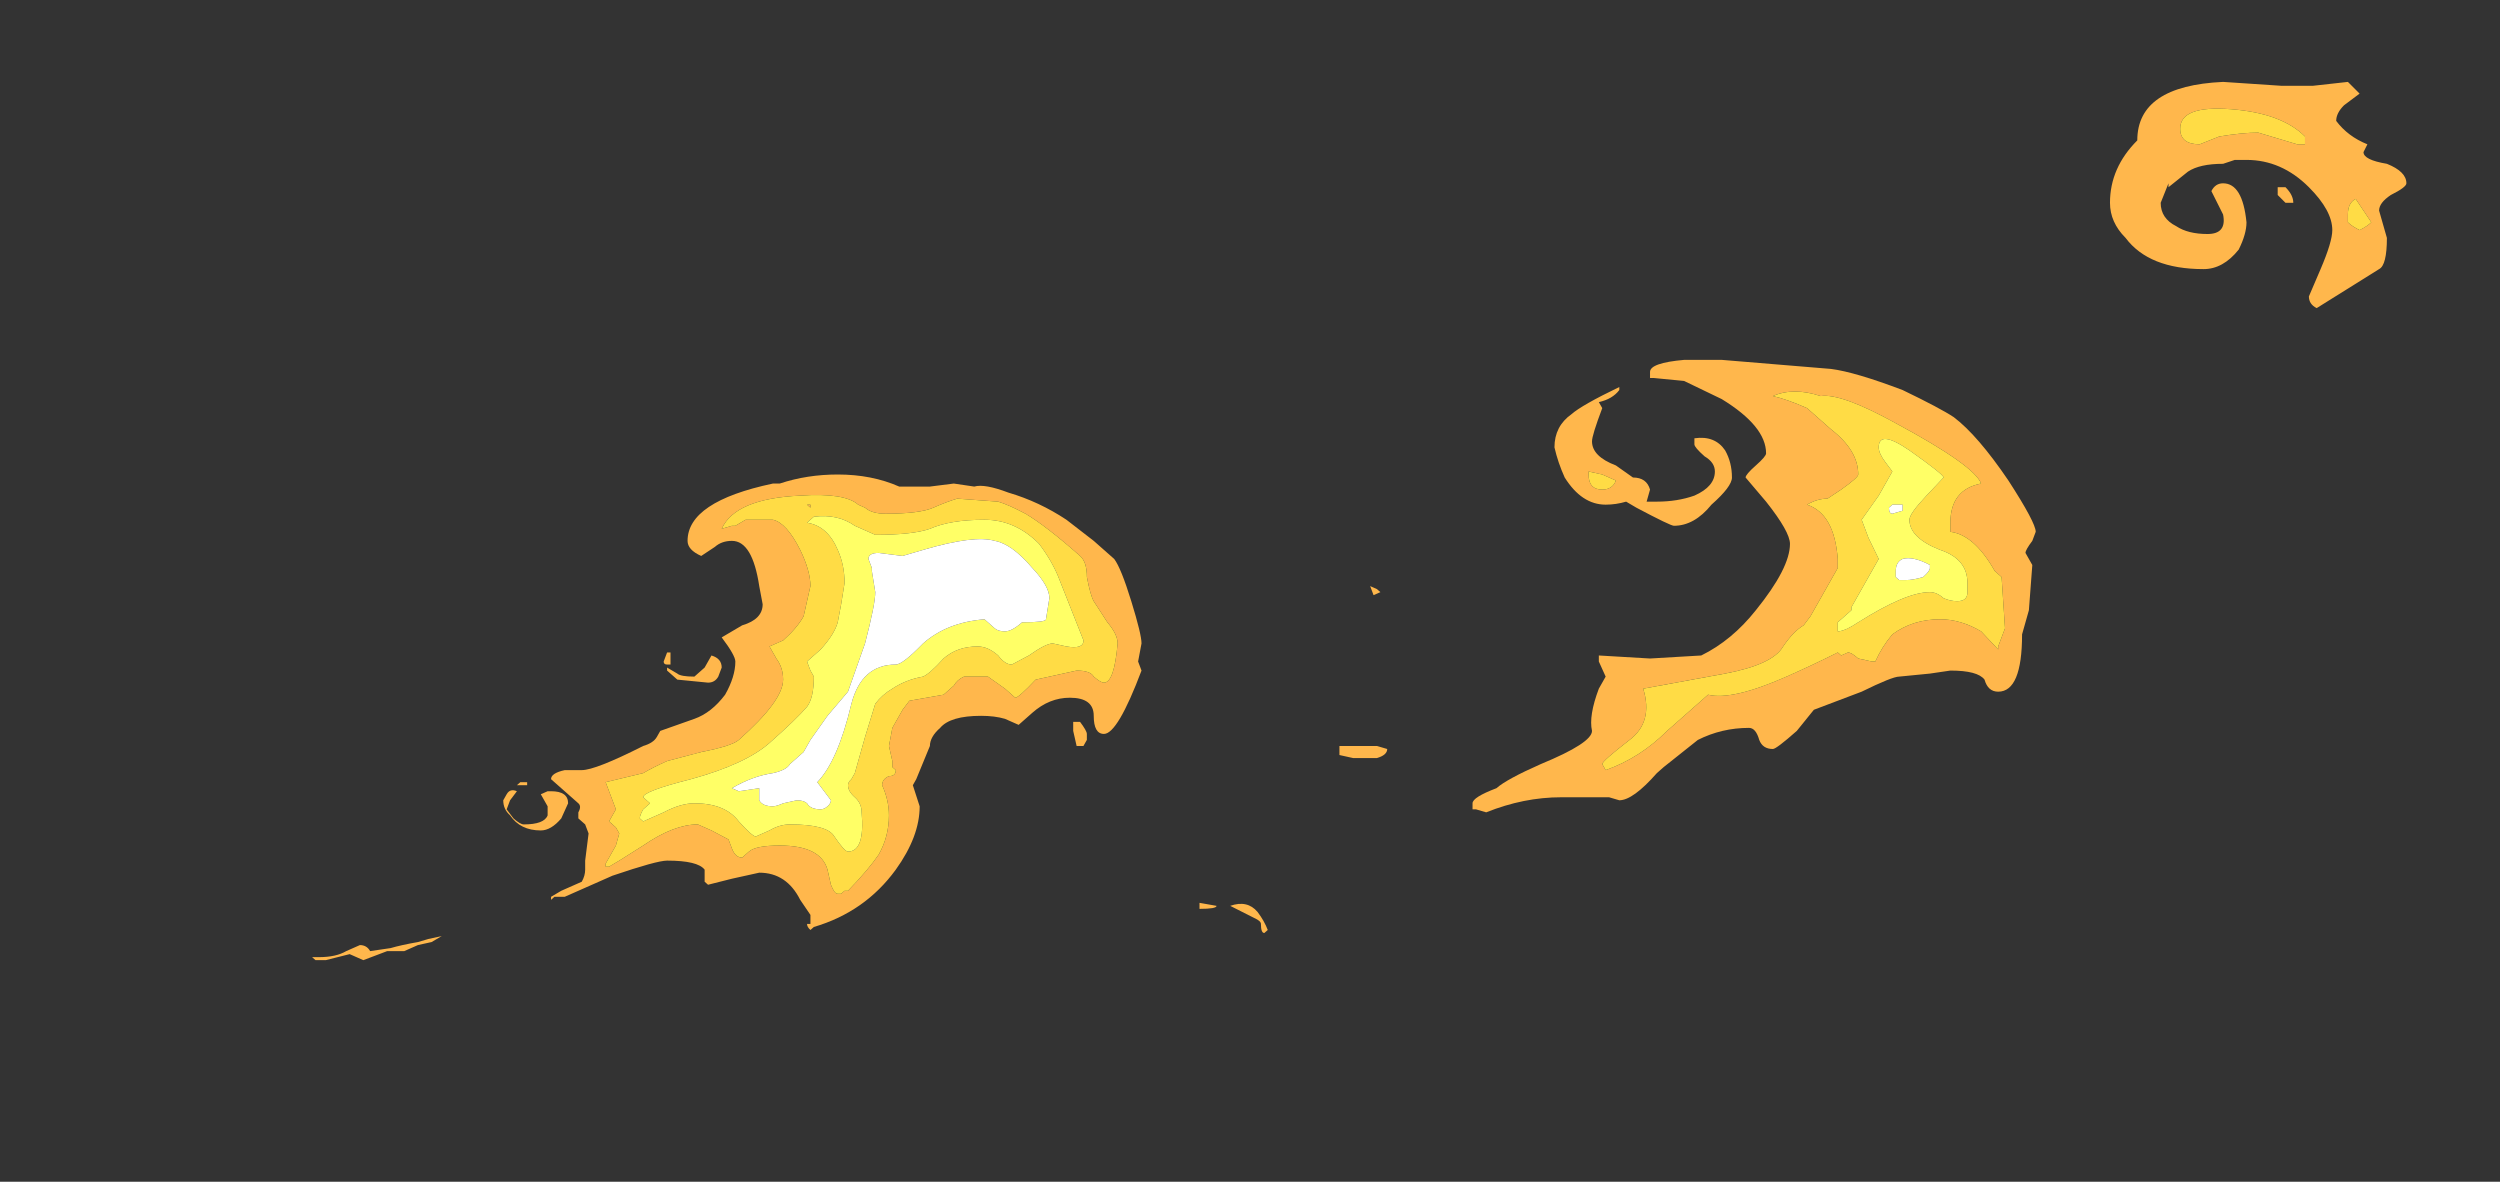 <?xml version="1.0" encoding="UTF-8" standalone="no"?>
<svg xmlns:ffdec="https://www.free-decompiler.com/flash" xmlns:xlink="http://www.w3.org/1999/xlink" ffdec:objectType="frame" height="106.05px" width="224.35px" xmlns="http://www.w3.org/2000/svg">
  <rect width="100%" height="100%" fill="#333333" stroke="none"/>
  <g transform="matrix(1.0, 0.0, 0.0, 1.0, 0.7, 87.05)">
    <use ffdec:characterId="4588" height="8.05" transform="matrix(6.126, 0.0, 0.0, 5.414, 27.309, -44.468)" width="12.15" xlink:href="#shape0"/>
    <use ffdec:characterId="4585" height="9.55" transform="matrix(6.126, 0.0, 0.0, 5.414, 95.609, -55.026)" width="14.1" xlink:href="#shape1"/>
    <use ffdec:characterId="4591" height="2.95" transform="matrix(7.0, 0.0, 0.0, 7.0, 188.65, -80.05)" width="3.8" xlink:href="#shape2"/>
  </g>
  <defs>
    <g id="shape0" transform="matrix(1.0, 0.0, 0.0, 1.0, -4.45, 8.25)">
      <path d="M11.3 -8.1 Q11.7 -8.25 12.15 -8.25 12.65 -8.25 13.05 -8.05 L13.5 -8.05 13.85 -8.1 14.15 -8.05 Q14.3 -8.1 14.65 -7.95 15.1 -7.8 15.5 -7.5 L15.9 -7.15 16.2 -6.85 Q16.3 -6.7 16.45 -6.15 16.6 -5.6 16.6 -5.45 L16.55 -5.15 16.6 -5.0 Q16.25 -3.95 16.05 -3.95 15.9 -3.95 15.9 -4.25 15.9 -4.55 15.55 -4.55 15.25 -4.55 15.0 -4.3 L14.8 -4.1 14.6 -4.2 Q14.45 -4.25 14.25 -4.25 13.8 -4.25 13.65 -4.05 13.5 -3.9 13.5 -3.75 L13.3 -3.2 13.25 -3.1 13.35 -2.75 Q13.35 -2.25 13.0 -1.7 12.55 -1.0 11.8 -0.75 L11.75 -0.7 Q11.7 -0.75 11.7 -0.8 L11.75 -0.8 11.75 -0.95 11.6 -1.2 Q11.4 -1.65 11.0 -1.65 L10.6 -1.55 10.25 -1.45 10.2 -1.5 10.2 -1.7 Q10.1 -1.85 9.65 -1.85 9.5 -1.85 8.85 -1.6 L8.15 -1.25 8.1 -1.25 Q8.05 -1.25 8.0 -1.25 L7.95 -1.2 7.95 -1.25 8.1 -1.35 8.4 -1.5 Q8.45 -1.6 8.45 -1.7 L8.45 -1.85 8.5 -2.3 8.45 -2.45 8.35 -2.55 8.35 -2.65 Q8.4 -2.75 8.35 -2.8 L7.95 -3.2 Q7.95 -3.3 8.15 -3.35 L8.4 -3.35 Q8.6 -3.35 9.3 -3.75 9.45 -3.8 9.5 -3.9 L9.55 -4.0 10.05 -4.2 Q10.3 -4.3 10.5 -4.6 10.65 -4.9 10.65 -5.15 10.65 -5.25 10.45 -5.55 L10.75 -5.75 Q11.05 -5.85 11.05 -6.1 L11.0 -6.4 Q10.9 -7.15 10.6 -7.15 10.45 -7.15 10.35 -7.05 L10.15 -6.9 Q9.95 -7.0 9.95 -7.15 9.95 -7.8 11.2 -8.1 L11.3 -8.1 M11.75 -7.7 L11.7 -7.75 11.75 -7.75 11.75 -7.7 M10.45 -7.35 L10.6 -7.4 10.65 -7.4 10.8 -7.5 11.2 -7.5 Q11.4 -7.45 11.6 -7.0 11.75 -6.65 11.75 -6.4 L11.65 -5.9 Q11.55 -5.7 11.35 -5.5 L11.15 -5.4 11.25 -5.2 Q11.35 -5.05 11.35 -4.85 11.35 -4.5 10.7 -3.85 10.6 -3.75 10.15 -3.65 L9.65 -3.5 Q9.45 -3.4 9.3 -3.3 L8.75 -3.15 8.9 -2.7 8.8 -2.5 8.9 -2.4 8.95 -2.3 8.9 -2.1 8.75 -1.8 8.75 -1.75 8.8 -1.75 8.95 -1.85 9.3 -2.1 Q9.75 -2.45 10.1 -2.45 L10.3 -2.35 10.55 -2.2 10.6 -2.05 Q10.65 -1.9 10.75 -1.9 L10.85 -2.0 Q10.95 -2.1 11.3 -2.1 11.9 -2.1 12.0 -1.7 L12.05 -1.45 Q12.1 -1.3 12.15 -1.3 L12.2 -1.3 12.25 -1.35 12.3 -1.35 Q12.6 -1.7 12.75 -1.95 12.9 -2.25 12.9 -2.6 12.9 -2.85 12.8 -3.1 12.8 -3.2 12.9 -3.25 13.0 -3.25 13.0 -3.35 L12.95 -3.4 12.95 -3.5 12.9 -3.75 12.95 -4.05 13.1 -4.35 13.2 -4.5 13.7 -4.6 13.85 -4.75 Q13.9 -4.85 14.0 -4.9 L14.35 -4.9 14.6 -4.7 14.75 -4.55 Q14.8 -4.55 15.05 -4.85 L15.65 -5.0 Q15.85 -5.0 15.9 -4.9 16.0 -4.8 16.05 -4.8 16.2 -4.8 16.25 -5.45 16.25 -5.6 16.1 -5.8 L15.9 -6.15 Q15.85 -6.25 15.8 -6.55 15.8 -6.8 15.7 -6.9 15.2 -7.4 14.9 -7.6 14.65 -7.75 14.5 -7.8 L13.9 -7.85 Q13.75 -7.8 13.55 -7.7 13.35 -7.6 12.85 -7.6 12.65 -7.6 12.55 -7.7 L12.45 -7.75 Q12.25 -7.95 11.6 -7.9 10.65 -7.85 10.45 -7.35 M4.5 -0.2 L4.45 -0.25 4.55 -0.25 Q4.8 -0.25 4.95 -0.35 L5.15 -0.45 Q5.25 -0.45 5.3 -0.35 L5.6 -0.4 Q5.75 -0.45 6.0 -0.5 L6.15 -0.55 6.35 -0.6 6.2 -0.5 6.0 -0.45 5.8 -0.35 5.55 -0.35 5.2 -0.2 5.0 -0.3 4.65 -0.2 4.5 -0.2 M10.45 -5.05 L10.4 -4.9 Q10.35 -4.8 10.25 -4.8 L9.8 -4.85 9.65 -5.0 9.65 -5.05 9.8 -4.95 Q9.85 -4.9 10.05 -4.9 L10.2 -5.05 10.3 -5.25 Q10.45 -5.2 10.45 -5.05 M9.7 -5.3 L9.7 -5.1 9.65 -5.1 Q9.6 -5.1 9.6 -5.15 L9.65 -5.3 9.7 -5.3 M9.8 -5.4 L9.8 -5.4 M7.6 -3.1 L7.45 -3.1 7.5 -3.15 7.6 -3.15 7.6 -3.1 M7.85 -2.85 L7.8 -2.95 7.9 -3.0 7.95 -3.0 Q8.2 -3.0 8.2 -2.8 L8.1 -2.55 Q7.95 -2.35 7.8 -2.35 7.5 -2.35 7.35 -2.6 7.25 -2.7 7.25 -2.85 L7.3 -2.95 Q7.35 -3.05 7.45 -3.0 L7.35 -2.85 7.3 -2.7 7.4 -2.55 Q7.5 -2.45 7.55 -2.45 7.85 -2.45 7.9 -2.6 L7.9 -2.75 7.85 -2.85" fill="#ffb74c" fill-rule="evenodd" stroke="none"/>
      <path d="M10.45 -7.35 Q10.65 -7.85 11.6 -7.9 12.25 -7.95 12.45 -7.75 L12.55 -7.7 Q12.65 -7.6 12.85 -7.6 13.35 -7.6 13.55 -7.7 13.75 -7.8 13.9 -7.85 L14.5 -7.8 Q14.65 -7.75 14.9 -7.6 15.2 -7.4 15.7 -6.9 15.8 -6.8 15.8 -6.55 15.85 -6.25 15.9 -6.15 L16.1 -5.8 Q16.25 -5.6 16.25 -5.45 16.2 -4.8 16.05 -4.8 16.0 -4.8 15.9 -4.9 15.85 -5.0 15.65 -5.0 L15.05 -4.85 Q14.8 -4.55 14.75 -4.55 L14.6 -4.7 14.35 -4.9 14.0 -4.9 Q13.9 -4.85 13.85 -4.75 L13.7 -4.6 13.2 -4.5 13.1 -4.35 12.95 -4.05 12.9 -3.75 12.95 -3.5 12.95 -3.4 13.0 -3.35 Q13.0 -3.25 12.9 -3.25 12.8 -3.2 12.8 -3.1 12.9 -2.85 12.9 -2.6 12.9 -2.25 12.75 -1.95 12.6 -1.7 12.3 -1.35 L12.25 -1.35 12.2 -1.3 12.15 -1.3 Q12.1 -1.3 12.05 -1.45 L12.0 -1.7 Q11.9 -2.1 11.3 -2.1 10.95 -2.1 10.85 -2.0 L10.75 -1.9 Q10.65 -1.9 10.6 -2.05 L10.55 -2.2 10.3 -2.35 10.1 -2.45 Q9.75 -2.45 9.3 -2.1 L8.95 -1.85 8.8 -1.75 8.75 -1.75 8.75 -1.8 8.9 -2.1 8.95 -2.3 8.9 -2.4 8.8 -2.5 8.9 -2.7 8.75 -3.15 9.3 -3.3 Q9.45 -3.4 9.65 -3.5 L10.15 -3.65 Q10.6 -3.75 10.7 -3.85 11.35 -4.5 11.35 -4.85 11.35 -5.05 11.25 -5.2 L11.15 -5.4 11.35 -5.5 Q11.55 -5.7 11.65 -5.9 L11.75 -6.4 Q11.75 -6.65 11.6 -7.0 11.4 -7.45 11.2 -7.5 L10.8 -7.5 10.65 -7.4 10.6 -7.4 10.45 -7.35 M11.75 -7.7 L11.75 -7.75 11.7 -7.75 11.75 -7.7 M11.8 -7.55 L11.7 -7.45 Q12.0 -7.4 12.15 -7.0 12.25 -6.75 12.25 -6.45 L12.2 -6.1 12.15 -5.8 Q12.1 -5.6 11.9 -5.35 L11.7 -5.15 11.75 -5.0 11.8 -4.9 Q11.8 -4.55 11.7 -4.4 11.55 -4.2 11.15 -3.8 10.8 -3.45 10.0 -3.2 9.3 -3.0 9.3 -2.9 L9.4 -2.8 9.3 -2.7 Q9.25 -2.6 9.25 -2.55 L9.3 -2.5 9.6 -2.65 Q9.85 -2.8 10.05 -2.8 10.5 -2.8 10.7 -2.5 10.9 -2.25 10.95 -2.25 L11.15 -2.35 Q11.3 -2.45 11.45 -2.45 12.0 -2.45 12.1 -2.25 12.25 -2.0 12.3 -2.0 12.55 -2.0 12.5 -2.65 12.5 -2.8 12.4 -2.9 12.3 -3.0 12.3 -3.1 12.3 -3.15 12.35 -3.2 L12.4 -3.3 12.55 -3.9 12.7 -4.45 Q12.8 -4.6 12.95 -4.7 13.15 -4.85 13.4 -4.9 13.5 -4.95 13.7 -5.2 13.9 -5.4 14.2 -5.4 14.35 -5.4 14.5 -5.25 14.6 -5.1 14.7 -5.1 L14.95 -5.25 Q15.2 -5.45 15.3 -5.45 L15.5 -5.4 Q15.75 -5.35 15.75 -5.5 L15.4 -6.5 Q15.3 -6.8 15.1 -7.1 14.75 -7.5 14.3 -7.5 13.8 -7.5 13.5 -7.35 13.25 -7.25 12.7 -7.25 L12.4 -7.4 Q12.15 -7.6 11.8 -7.55" fill="#ffdc45" fill-rule="evenodd" stroke="none"/>
      <path d="M11.8 -7.55 Q12.15 -7.6 12.4 -7.4 L12.7 -7.25 Q13.25 -7.25 13.5 -7.35 13.8 -7.5 14.3 -7.5 14.75 -7.5 15.1 -7.1 15.3 -6.8 15.4 -6.5 L15.75 -5.5 Q15.75 -5.35 15.5 -5.4 L15.3 -5.45 Q15.2 -5.45 14.95 -5.25 L14.7 -5.1 Q14.6 -5.1 14.5 -5.25 14.35 -5.4 14.2 -5.4 13.9 -5.4 13.7 -5.2 13.5 -4.95 13.4 -4.9 13.15 -4.85 12.95 -4.7 12.8 -4.6 12.7 -4.45 L12.55 -3.9 12.4 -3.3 12.35 -3.2 Q12.3 -3.15 12.3 -3.1 12.3 -3.0 12.4 -2.9 12.5 -2.8 12.5 -2.65 12.55 -2.0 12.3 -2.0 12.25 -2.0 12.1 -2.25 12.0 -2.45 11.45 -2.45 11.3 -2.45 11.15 -2.35 L10.95 -2.25 Q10.9 -2.25 10.7 -2.5 10.5 -2.8 10.05 -2.8 9.85 -2.8 9.6 -2.65 L9.3 -2.5 9.25 -2.55 Q9.25 -2.6 9.3 -2.7 L9.4 -2.8 9.3 -2.9 Q9.3 -3.0 10.0 -3.2 10.8 -3.45 11.15 -3.8 11.55 -4.2 11.7 -4.4 11.8 -4.55 11.8 -4.9 L11.75 -5.0 11.7 -5.15 11.9 -5.35 Q12.1 -5.6 12.15 -5.8 L12.2 -6.1 12.25 -6.45 Q12.25 -6.75 12.15 -7.0 12.0 -7.4 11.7 -7.45 L11.8 -7.55 M12.75 -6.95 Q12.6 -6.95 12.6 -6.85 L12.65 -6.7 12.65 -6.65 12.7 -6.3 Q12.7 -6.1 12.55 -5.45 L12.3 -4.65 12.0 -4.25 11.75 -3.85 11.65 -3.65 11.45 -3.45 Q11.4 -3.35 11.2 -3.3 10.9 -3.25 10.6 -3.05 L10.7 -3.0 11.0 -3.05 11.0 -2.85 Q11.05 -2.75 11.2 -2.75 11.25 -2.75 11.35 -2.8 L11.55 -2.85 Q11.65 -2.85 11.7 -2.8 11.75 -2.7 11.9 -2.7 11.95 -2.7 12.0 -2.75 12.05 -2.8 12.05 -2.85 L11.85 -3.15 Q12.15 -3.5 12.35 -4.45 12.5 -5.1 13.0 -5.1 13.1 -5.1 13.4 -5.45 13.75 -5.8 14.3 -5.85 L14.45 -5.7 Q14.5 -5.65 14.6 -5.65 14.7 -5.65 14.85 -5.8 15.2 -5.8 15.2 -5.85 L15.25 -6.2 Q15.25 -6.4 15.0 -6.7 14.7 -7.1 14.45 -7.15 14.15 -7.25 13.4 -7.0 L13.1 -6.9 12.75 -6.95" fill="#ffff66" fill-rule="evenodd" stroke="none"/>
      <path d="M12.75 -6.95 L13.1 -6.9 13.4 -7.0 Q14.15 -7.25 14.45 -7.15 14.7 -7.1 15.0 -6.7 15.25 -6.4 15.25 -6.2 L15.2 -5.85 Q15.2 -5.8 14.85 -5.8 14.7 -5.65 14.6 -5.65 14.5 -5.65 14.45 -5.7 L14.3 -5.85 Q13.75 -5.8 13.4 -5.45 13.1 -5.1 13.0 -5.1 12.5 -5.1 12.35 -4.45 12.15 -3.5 11.85 -3.15 L12.05 -2.85 Q12.05 -2.8 12.0 -2.75 11.95 -2.7 11.9 -2.7 11.75 -2.7 11.7 -2.8 11.65 -2.85 11.55 -2.85 L11.35 -2.8 Q11.25 -2.75 11.2 -2.75 11.05 -2.75 11.0 -2.85 L11.0 -3.05 10.7 -3.0 10.6 -3.05 Q10.9 -3.25 11.2 -3.3 11.4 -3.35 11.45 -3.45 L11.65 -3.65 11.75 -3.85 12.0 -4.25 12.3 -4.65 12.55 -5.45 Q12.7 -6.1 12.7 -6.3 L12.65 -6.65 12.65 -6.7 12.6 -6.85 Q12.6 -6.95 12.75 -6.95" fill="#ffffff" fill-rule="evenodd" stroke="none"/>
    </g>
    <g id="shape1" transform="matrix(1.0, 0.0, 0.0, 1.0, -15.6, 10.2)">
      <path d="M22.9 -9.25 Q23.05 -9.4 23.6 -9.7 L23.6 -9.65 Q23.5 -9.5 23.3 -9.45 L23.35 -9.35 Q23.2 -8.9 23.2 -8.8 23.2 -8.55 23.55 -8.4 L23.8 -8.2 Q24.0 -8.2 24.05 -8.0 L24.0 -7.8 24.15 -7.8 Q24.45 -7.8 24.7 -7.9 25.0 -8.05 25.0 -8.3 25.0 -8.45 24.85 -8.55 24.7 -8.7 24.7 -8.75 L24.7 -8.85 Q25.0 -8.9 25.15 -8.65 25.25 -8.45 25.25 -8.2 25.25 -8.05 24.95 -7.75 24.7 -7.4 24.4 -7.4 24.35 -7.4 23.85 -7.7 L23.7 -7.8 Q23.55 -7.75 23.4 -7.75 23.05 -7.75 22.8 -8.2 22.7 -8.45 22.65 -8.7 22.65 -9.05 22.9 -9.25 M25.85 -9.55 Q26.05 -9.5 26.35 -9.35 L26.7 -9.0 Q27.1 -8.65 27.1 -8.25 27.1 -8.2 26.85 -8.0 L26.65 -7.85 Q26.5 -7.85 26.35 -7.75 26.75 -7.6 26.8 -6.85 L26.8 -6.7 26.4 -5.9 26.3 -5.75 Q26.15 -5.65 26.0 -5.4 25.85 -5.1 25.15 -4.95 L23.95 -4.7 Q24.1 -4.15 23.75 -3.85 23.35 -3.5 23.35 -3.45 L23.4 -3.35 Q23.9 -3.55 24.3 -4.0 L24.9 -4.6 Q25.25 -4.5 26.05 -4.9 26.45 -5.1 26.8 -5.3 L26.85 -5.25 26.95 -5.3 Q27.0 -5.3 27.1 -5.2 L27.3 -5.15 27.35 -5.15 Q27.45 -5.4 27.6 -5.6 27.9 -5.85 28.3 -5.85 28.6 -5.85 28.9 -5.65 L29.15 -5.35 29.15 -5.4 29.25 -5.7 29.2 -6.55 29.1 -6.65 Q28.8 -7.25 28.45 -7.3 L28.45 -7.45 Q28.45 -8.0 28.9 -8.1 28.8 -8.4 27.65 -9.1 26.85 -9.6 26.55 -9.55 26.15 -9.7 25.85 -9.55 M23.15 -8.3 L23.15 -8.25 Q23.15 -8.0 23.35 -8.0 23.5 -8.0 23.55 -8.15 L23.35 -8.25 23.15 -8.3 M24.1 -9.85 L24.05 -9.85 24.05 -9.95 Q24.05 -10.1 24.55 -10.15 L25.1 -10.15 26.7 -10.0 Q27.05 -9.95 27.75 -9.65 28.3 -9.35 28.5 -9.2 28.85 -8.9 29.3 -8.15 29.7 -7.45 29.7 -7.3 L29.65 -7.15 Q29.55 -7.0 29.55 -6.95 L29.65 -6.75 29.6 -6.0 29.5 -5.6 Q29.5 -4.65 29.15 -4.65 29.0 -4.65 28.95 -4.85 28.85 -5.0 28.45 -5.0 L28.15 -4.95 27.7 -4.9 Q27.6 -4.9 27.15 -4.65 L26.45 -4.35 26.2 -4.0 Q25.9 -3.7 25.85 -3.7 25.7 -3.7 25.65 -3.85 25.6 -4.05 25.5 -4.05 25.1 -4.05 24.75 -3.85 L24.25 -3.4 24.15 -3.3 Q23.8 -2.85 23.6 -2.85 L23.45 -2.9 22.75 -2.9 Q22.2 -2.9 21.65 -2.65 L21.5 -2.7 21.45 -2.7 21.45 -2.8 Q21.45 -2.9 21.8 -3.05 21.95 -3.2 22.45 -3.45 23.2 -3.8 23.2 -4.0 23.15 -4.25 23.3 -4.7 L23.4 -4.9 23.3 -5.15 23.3 -5.25 24.05 -5.2 24.8 -5.25 Q25.25 -5.5 25.6 -6.0 26.1 -6.7 26.1 -7.1 26.1 -7.3 25.75 -7.8 L25.45 -8.2 Q25.45 -8.25 25.6 -8.4 25.75 -8.55 25.75 -8.6 25.75 -9.05 25.1 -9.5 L24.55 -9.8 24.1 -9.85 M19.5 -3.6 L19.5 -3.75 20.05 -3.75 20.2 -3.7 Q20.2 -3.6 20.05 -3.55 L19.7 -3.55 19.5 -3.6 M15.8 -3.85 L15.75 -3.75 15.65 -3.75 15.6 -4.0 15.6 -4.15 15.7 -4.15 Q15.8 -4.0 15.8 -3.95 L15.8 -3.85 M17.45 -1.15 L17.7 -1.1 Q17.7 -1.05 17.45 -1.05 L17.45 -1.15 M18.25 -0.9 L17.9 -1.1 Q18.15 -1.2 18.3 -1.0 18.4 -0.85 18.45 -0.7 L18.4 -0.65 Q18.35 -0.65 18.35 -0.8 18.35 -0.85 18.25 -0.9 M20.05 -6.35 L20.1 -6.3 20.0 -6.25 19.95 -6.4 20.05 -6.35" fill="#ffb74c" fill-rule="evenodd" stroke="none"/>
      <path d="M23.15 -8.3 L23.35 -8.25 23.55 -8.15 Q23.5 -8.0 23.35 -8.0 23.15 -8.0 23.15 -8.25 L23.15 -8.3 M25.85 -9.55 Q26.15 -9.7 26.55 -9.55 26.85 -9.6 27.65 -9.1 28.8 -8.4 28.9 -8.1 28.45 -8.0 28.45 -7.45 L28.45 -7.3 Q28.8 -7.25 29.1 -6.65 L29.2 -6.55 29.25 -5.7 29.15 -5.4 29.15 -5.35 28.9 -5.65 Q28.6 -5.85 28.3 -5.85 27.9 -5.85 27.6 -5.6 27.45 -5.4 27.35 -5.15 L27.3 -5.15 27.1 -5.2 Q27.0 -5.3 26.95 -5.3 L26.85 -5.25 26.8 -5.3 Q26.45 -5.1 26.05 -4.9 25.25 -4.5 24.9 -4.6 L24.3 -4.0 Q23.9 -3.55 23.4 -3.35 L23.35 -3.45 Q23.35 -3.5 23.75 -3.85 24.1 -4.15 23.95 -4.7 L25.15 -4.95 Q25.85 -5.1 26.0 -5.4 26.15 -5.65 26.3 -5.75 L26.4 -5.9 26.8 -6.7 26.8 -6.85 Q26.75 -7.6 26.35 -7.75 26.5 -7.85 26.65 -7.85 L26.85 -8.0 Q27.1 -8.2 27.1 -8.25 27.1 -8.65 26.7 -9.0 L26.35 -9.35 Q26.05 -9.5 25.85 -9.55 M27.5 -8.45 L27.6 -8.3 27.4 -7.9 27.15 -7.5 27.25 -7.2 27.4 -6.85 27.0 -6.05 27.0 -6.0 26.8 -5.8 26.8 -5.65 Q26.9 -5.65 27.1 -5.8 27.8 -6.3 28.15 -6.3 28.25 -6.3 28.35 -6.2 28.45 -6.15 28.55 -6.15 28.7 -6.15 28.7 -6.3 L28.7 -6.45 Q28.7 -6.85 28.3 -7.0 27.85 -7.2 27.85 -7.5 27.85 -7.6 28.1 -7.9 L28.35 -8.2 Q28.35 -8.25 27.85 -8.65 27.4 -9.0 27.4 -8.7 27.4 -8.6 27.5 -8.45" fill="#ffdc45" fill-rule="evenodd" stroke="none"/>
      <path d="M27.5 -8.45 Q27.4 -8.6 27.4 -8.7 27.4 -9.0 27.85 -8.65 28.35 -8.25 28.35 -8.2 L28.1 -7.9 Q27.85 -7.6 27.85 -7.5 27.85 -7.2 28.3 -7.0 28.7 -6.85 28.7 -6.45 L28.7 -6.3 Q28.7 -6.15 28.55 -6.15 28.45 -6.15 28.35 -6.2 28.25 -6.3 28.15 -6.3 27.8 -6.3 27.1 -5.8 26.9 -5.65 26.8 -5.65 L26.8 -5.8 27.0 -6.0 27.0 -6.05 27.4 -6.85 27.25 -7.2 27.15 -7.5 27.4 -7.9 27.6 -8.3 27.5 -8.45 M28.15 -6.7 Q28.15 -6.8 28.15 -6.75 27.9 -6.9 27.75 -6.85 27.65 -6.8 27.65 -6.65 L27.65 -6.55 27.7 -6.5 27.8 -6.5 Q27.9 -6.5 28.05 -6.55 28.15 -6.65 28.15 -6.7 M27.75 -7.75 L27.6 -7.75 27.55 -7.7 Q27.55 -7.6 27.6 -7.6 L27.75 -7.65 27.75 -7.75" fill="#ffff66" fill-rule="evenodd" stroke="none"/>
      <path d="M27.75 -7.75 L27.75 -7.65 27.6 -7.6 Q27.55 -7.6 27.55 -7.7 L27.6 -7.75 27.75 -7.75 M28.15 -6.7 Q28.15 -6.65 28.05 -6.55 27.9 -6.5 27.8 -6.5 L27.7 -6.5 27.65 -6.55 27.65 -6.65 Q27.65 -6.8 27.75 -6.85 27.9 -6.9 28.15 -6.75 28.15 -6.8 28.15 -6.7" fill="#ffffff" fill-rule="evenodd" stroke="none"/>
    </g>
    <g id="shape2" transform="matrix(1.0, 0.0, 0.0, 1.0, -26.95, 11.45)">
      <path d="M30.1 -11.3 L30.15 -11.25 29.95 -11.1 Q29.85 -11.0 29.85 -10.9 30.0 -10.7 30.25 -10.6 L30.2 -10.5 Q30.2 -10.4 30.5 -10.35 30.75 -10.25 30.75 -10.1 30.75 -10.05 30.55 -9.95 30.4 -9.85 30.4 -9.75 L30.5 -9.4 Q30.5 -9.05 30.4 -9.0 L29.6 -8.5 Q29.5 -8.55 29.5 -8.65 L29.65 -9.0 Q29.8 -9.35 29.8 -9.5 29.8 -9.75 29.5 -10.05 29.15 -10.4 28.7 -10.4 L28.55 -10.4 28.4 -10.35 Q28.1 -10.35 27.95 -10.25 L27.7 -10.05 27.7 -10.1 27.6 -9.85 Q27.6 -9.65 27.8 -9.55 27.95 -9.45 28.2 -9.45 28.45 -9.45 28.4 -9.7 L28.25 -10.0 Q28.3 -10.1 28.4 -10.1 28.65 -10.1 28.7 -9.6 28.7 -9.45 28.6 -9.25 28.4 -9.0 28.15 -9.0 27.45 -9.0 27.15 -9.4 26.95 -9.6 26.95 -9.85 26.95 -10.3 27.3 -10.65 27.3 -11.35 28.4 -11.4 L29.15 -11.35 29.55 -11.35 30.0 -11.4 30.1 -11.3 M28.5 -11.05 Q27.85 -11.1 27.85 -10.8 27.85 -10.6 28.1 -10.6 L28.35 -10.7 Q28.65 -10.75 28.85 -10.75 L29.35 -10.6 29.45 -10.6 29.45 -10.7 Q29.15 -11.0 28.5 -11.05 M29.15 -9.9 L29.1 -9.95 29.1 -10.05 29.2 -10.05 Q29.3 -9.95 29.3 -9.85 L29.2 -9.85 29.15 -9.9 M30.0 -9.7 L30.0 -9.6 Q30.05 -9.55 30.15 -9.5 30.25 -9.55 30.3 -9.6 L30.1 -9.9 Q30.0 -9.85 30.0 -9.7" fill="#ffb74c" fill-rule="evenodd" stroke="none"/>
      <path d="M28.5 -11.05 Q29.15 -11.0 29.45 -10.7 L29.45 -10.6 29.35 -10.6 28.85 -10.75 Q28.65 -10.75 28.35 -10.7 L28.1 -10.6 Q27.85 -10.6 27.85 -10.8 27.85 -11.1 28.5 -11.05 M30.0 -9.7 Q30.0 -9.85 30.1 -9.9 L30.3 -9.6 Q30.25 -9.55 30.15 -9.5 30.05 -9.55 30.0 -9.6 L30.0 -9.7" fill="#ffdc45" fill-rule="evenodd" stroke="none"/>
    </g>
  </defs>
</svg>

